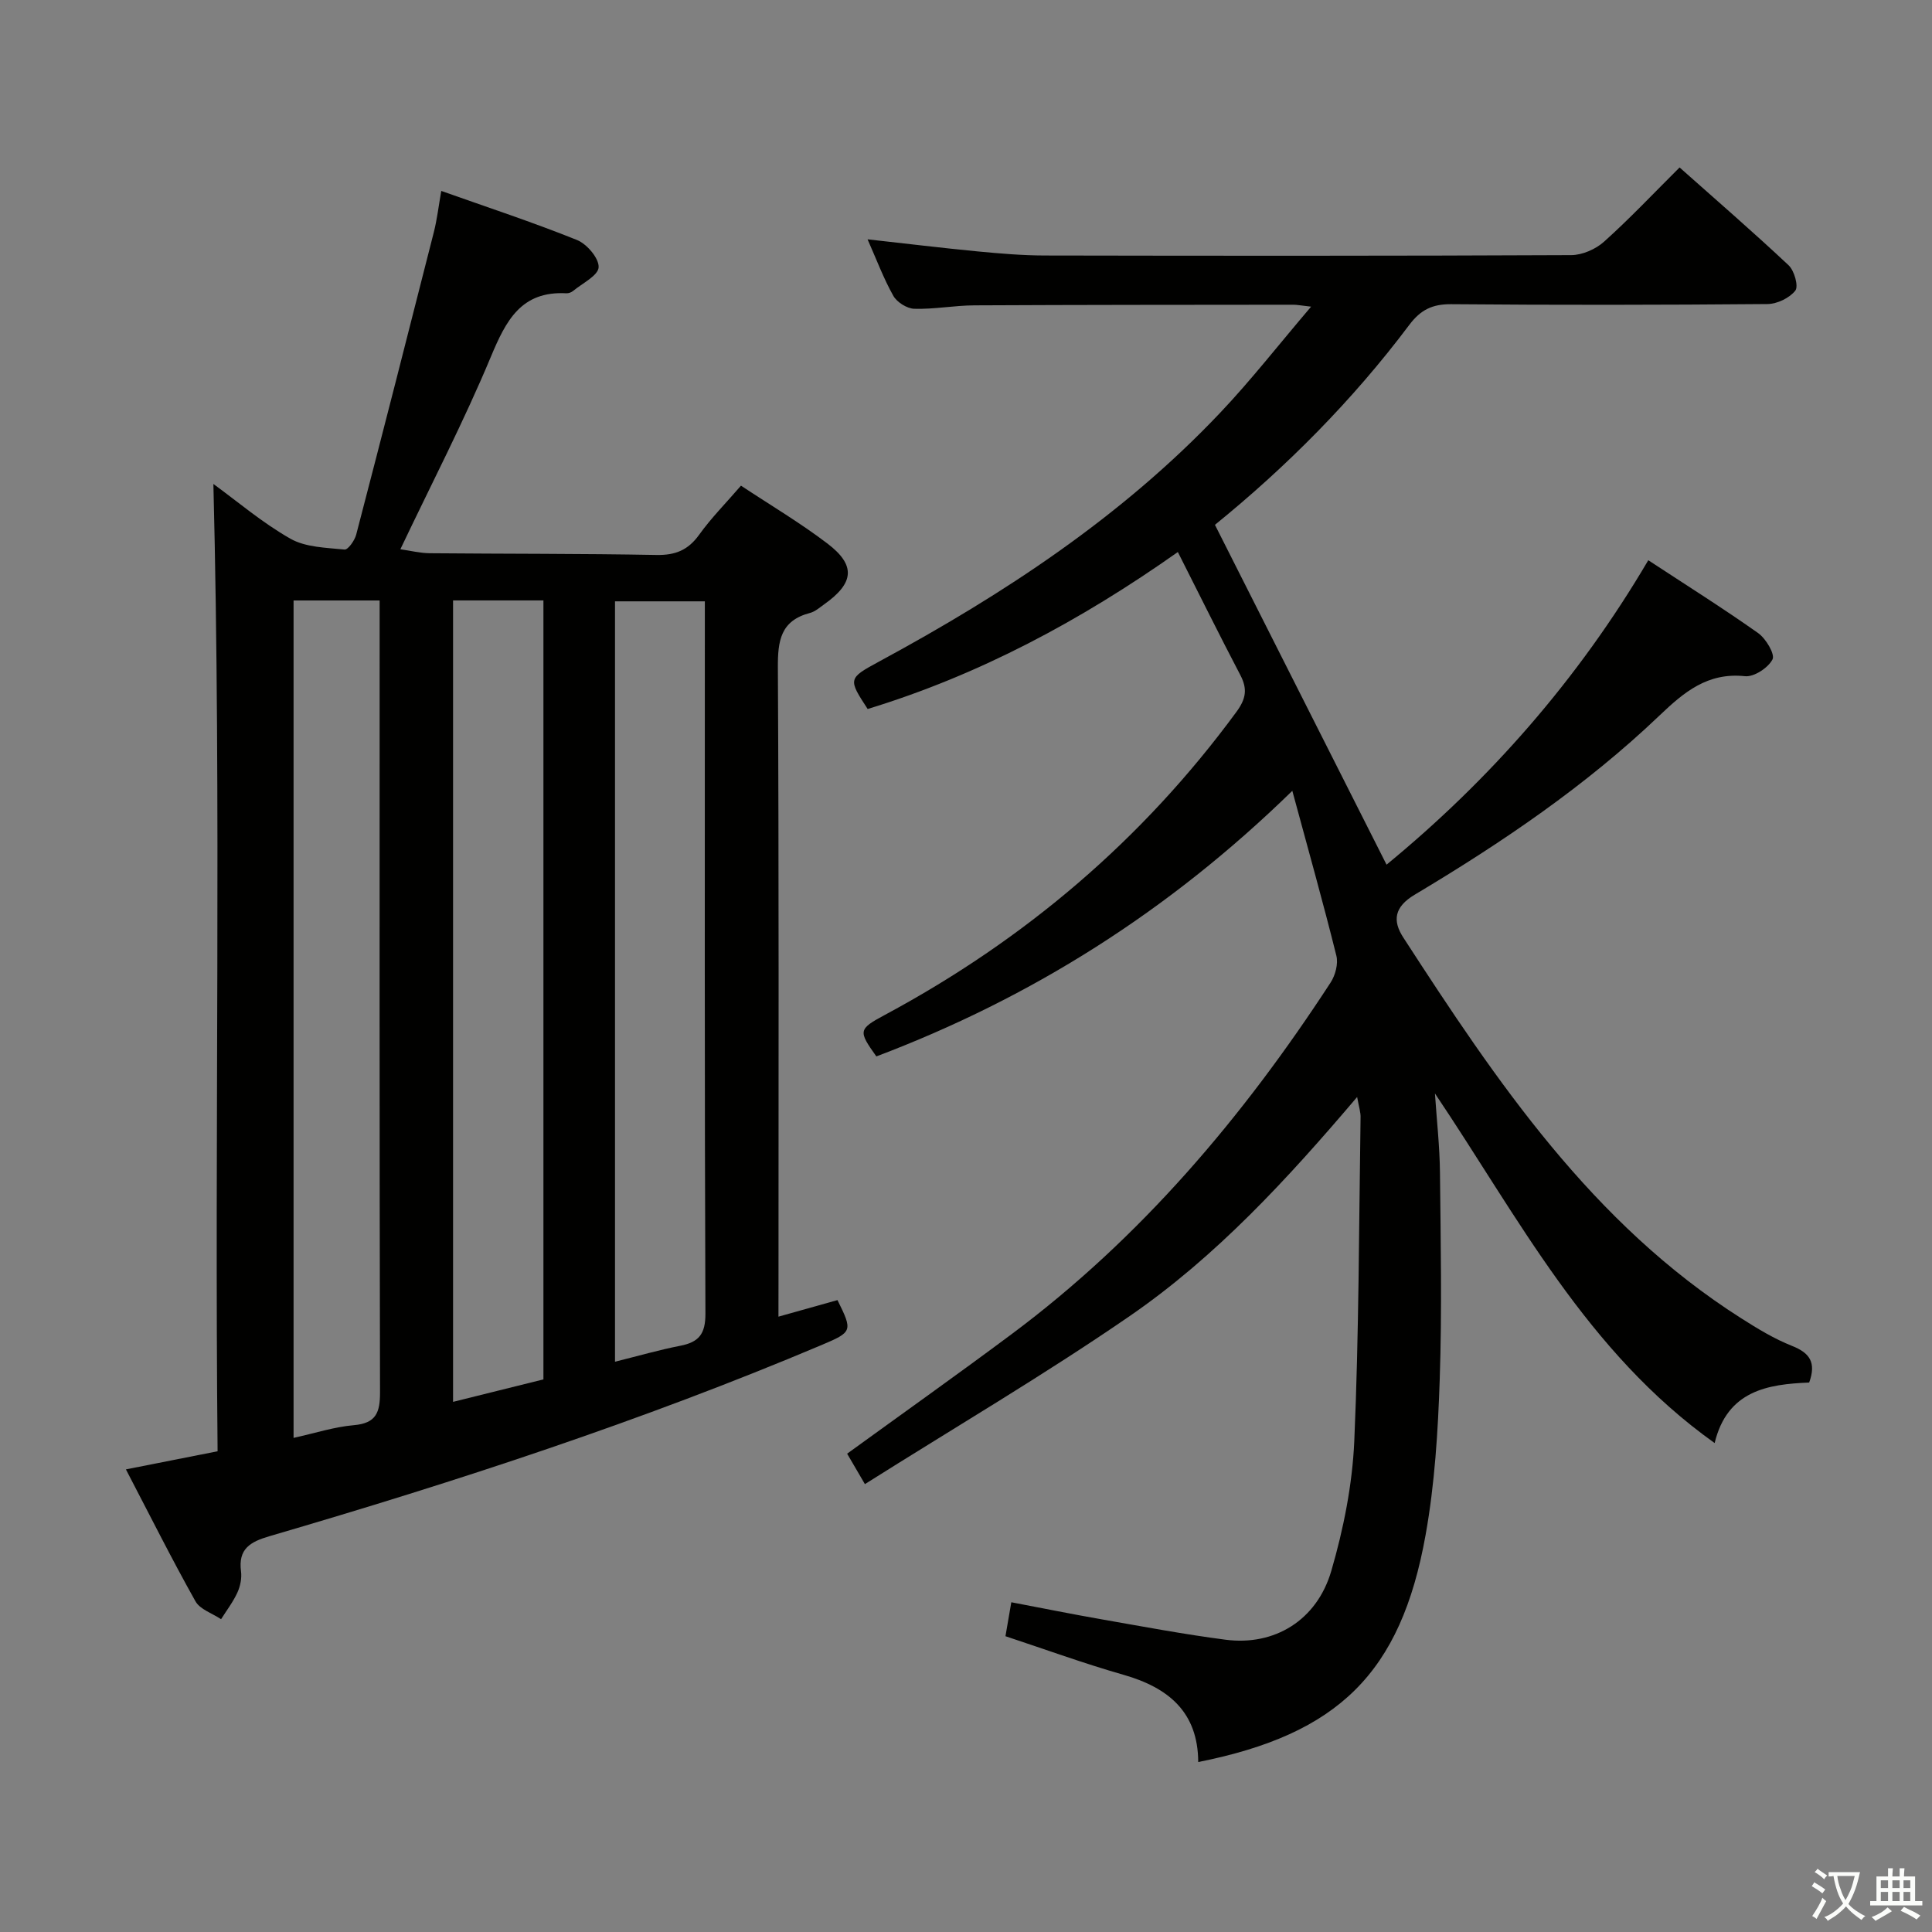 <svg enable-background="new 0 0 400 400" viewBox="0 0 400 400" xmlns="http://www.w3.org/2000/svg"><rect x="0" y="0" width="400" height="400" fill="#808080" stroke="none"/><path d="m377.9 391.2c-.2.3-.4.5-.6.8-.7-.6-1.4-1-2.2-1.5.2-.3.4-.5.5-.8.6.4 1.4.8 2.3 1.5zm-1.8 6.1c-.2-.2-.5-.4-.9-.6.4-.6.8-1.2 1.2-1.9s.7-1.3.9-1.9c.3.3.5.5.8.7-.7 1.3-1.4 2.6-2 3.7zm2.2-9c-.3.3-.5.5-.6.8-.6-.6-1.3-1.1-2-1.5.3-.3.5-.5.6-.7.6.5 1.3.9 2 1.4zm.3.2v-.9h2 4.5c-.3 1.3-.6 2.5-1 3.6s-.9 2.1-1.4 3c.4.5 1 1 1.6 1.4s1.2.8 1.9 1.1c-.3.2-.5.4-.8.8-.4-.3-1-.7-1.6-1.2s-1.2-1.1-1.6-1.6c-.5.6-1.1 1.1-1.7 1.6s-1.4.9-2.1 1.4c-.1-.3-.3-.5-.7-.8.6-.2 1.2-.5 1.9-1s1.4-1.1 2-1.8c-.5-.8-.9-1.6-1.2-2.5s-.6-2-.8-3.2c-.4.1-.7.1-1 .1zm2.5 2.7c.3 1 .7 1.7 1 2.2.3-.5.6-1.1 1-2s.6-1.9.9-3h-3.2-.4c.1.9.3 1.8.7 2.8z" fill="#fbfcfa"/><path d="m396.5 388.5v1.5 3.6h1.5v.9c-.4 0-1 0-1.7 0h-7.9c-.5 0-.9 0-1.2 0v-.9h1.3v-3.5c0-.7 0-1.2 0-1.6h2.4c0-.8 0-1.4 0-1.7h1c0 .3-.1.8-.1 1.7h1.5c0-.8 0-1.4 0-1.7h1c0 .3-.1.9-.1 1.7zm-8.2 9.2c-.2-.3-.5-.5-.8-.8.8-.3 1.4-.6 1.9-.9s1-.7 1.4-1.1c.3.3.6.5.9.8-1.6 1-2.8 1.6-3.4 2zm2.6-6.8v-1.6h-1.5v1.6zm0 2.7v-1.9h-1.5v1.9zm2.4-2.7v-1.6h-1.5v1.6zm0 2.7v-1.9h-1.5v1.9zm.2 2 .7-.8c.4.2.9.5 1.6.8s1.3.7 1.8 1c-.3.3-.5.5-.8.8-.4-.3-1.5-1-3.3-1.8zm2-4.7v-1.6h-1.4v1.6zm0 2.7v-1.9h-1.4v1.9z" fill="#fbfcfa"/><g fill="#010100"><path d="m280.98 227.12c-14.54 17.12-29.24 33.07-47.09 45.36-17.74 12.21-36.36 23.14-54.82 34.79-1.68-2.88-2.67-4.57-3.68-6.3 11.47-8.32 22.83-16.38 33.99-24.7 26.79-19.95 47.99-45.02 66.11-72.85.98-1.51 1.61-3.88 1.19-5.55-2.71-10.91-5.76-21.73-9.12-34.14-25.53 24.92-54.01 42.85-86.12 54.99-3.77-5.29-3.77-5.63 1.81-8.62 28.9-15.52 53.3-36.22 72.75-62.73 1.98-2.7 2.3-4.73.8-7.6-4.31-8.23-8.43-16.56-12.94-25.48-20.22 14.27-41.19 25.47-64.22 32.5-4.05-6.2-4.09-6.33 2.31-9.79 25.89-14 50.32-30.04 70.69-51.56 6.35-6.7 12.05-14.02 18.81-21.95-2.24-.25-2.99-.41-3.73-.4-22 .02-43.99.02-65.99.13-4.15.02-8.3.83-12.43.71-1.51-.04-3.6-1.35-4.35-2.69-2.02-3.59-3.47-7.5-5.33-11.69 7.87.87 15.31 1.78 22.76 2.5 4.63.44 9.29.84 13.93.85 36.33.07 72.66.09 108.98-.08 2.31-.01 5.08-1.22 6.82-2.79 5.32-4.77 10.23-9.99 15.63-15.36 7.56 6.72 15.21 13.34 22.58 20.26 1.18 1.11 2.08 4.34 1.38 5.24-1.2 1.53-3.76 2.76-5.76 2.78-21.83.19-43.66.22-65.49.03-3.9-.03-6.33 1.17-8.66 4.27-11.74 15.64-25.46 29.41-40.25 41.41 11.88 23.53 23.61 46.75 35.53 70.36 21.24-17.45 39.66-38.31 54.19-63.03 7.85 5.15 15.44 9.92 22.74 15.08 1.61 1.14 3.53 4.37 2.98 5.45-.9 1.75-3.84 3.68-5.7 3.48-7.73-.83-12.64 3.31-17.7 8.14-15.25 14.56-32.63 26.32-50.67 37.09-4.26 2.54-4.63 5.39-2.38 8.86 19.33 29.83 39.14 59.27 69.99 78.86 3.36 2.14 6.83 4.25 10.51 5.71 3.64 1.44 5.05 3.41 3.54 7.58-8.56.34-16.96 1.66-19.57 12.53-26.57-18.92-40.6-46.67-57.91-72.38.36 5.45.98 10.89 1.04 16.34.15 14.29.43 28.59-.05 42.86-.36 10.77-1.03 21.64-2.93 32.23-5.13 28.61-18.09 41.23-47.07 46.99-.05-10.34-6.15-15.39-15.43-18.05-8.26-2.36-16.34-5.31-24.48-8 .4-2.32.74-4.26 1.21-7.03 6.36 1.21 12.59 2.47 18.84 3.56 8.5 1.49 17 3.09 25.55 4.2 10.07 1.3 18.87-3.98 21.87-14.28 2.53-8.69 4.35-17.83 4.75-26.85.97-22.28.96-44.6 1.3-66.9.06-1.11-.33-2.22-.71-4.34z"/><path d="m161.17 272.6c4.63-1.3 8.42-2.37 12.22-3.43 3.18 6.42 3.12 6.59-3.31 9.31-37.22 15.72-75.54 28.25-114.28 39.57-3.98 1.16-6.52 2.62-5.9 7.28.19 1.42-.15 3.07-.75 4.39-.89 1.95-2.23 3.69-3.38 5.52-1.81-1.22-4.36-2.02-5.31-3.72-4.95-8.83-9.49-17.9-14.39-27.3 6.51-1.29 12.47-2.46 18.98-3.75-.66-66.82.81-133.52-.87-200.27 4.91 3.57 10.1 8.01 15.94 11.33 3.17 1.8 7.41 1.86 11.22 2.25.71.07 2.1-1.89 2.41-3.1 5.44-20.86 10.78-41.75 16.08-62.65.65-2.55.95-5.19 1.53-8.5 9.56 3.39 18.95 6.48 28.1 10.16 2.05.82 4.57 3.79 4.48 5.64-.09 1.73-3.36 3.31-5.28 4.9-.36.3-.94.52-1.4.49-9.36-.5-12.49 5.63-15.63 13.14-5.56 13.33-12.24 26.19-18.74 39.86 2.08.29 4.06.8 6.05.82 15.66.14 31.32.07 46.98.36 3.89.07 6.53-.99 8.82-4.17 2.5-3.49 5.56-6.57 8.67-10.18 6.12 4.05 12.26 7.69 17.91 11.99 5.92 4.51 5.52 8.18-.67 12.57-.94.67-1.89 1.52-2.97 1.8-6.06 1.59-6.66 5.73-6.63 11.3.23 42.49.13 84.99.13 127.48-.01 1.99-.01 3.97-.01 6.91zm-67.37-148.29v165.93c6.55-1.63 12.6-3.13 18.71-4.65 0-53.89 0-107.47 0-161.28-6.26 0-12.21 0-18.71 0zm-33.02.01v173.38c4.45-.98 8.42-2.28 12.47-2.63 4.64-.4 5.44-2.64 5.43-6.82-.13-52.77-.08-105.54-.08-158.31 0-1.79 0-3.58 0-5.62-6.21 0-11.81 0-17.82 0zm66.55 157.61c4.86-1.21 9.14-2.45 13.5-3.3 3.85-.75 5.24-2.42 5.22-6.66-.19-47.46-.12-94.93-.12-142.39 0-1.75 0-3.5 0-5.08-6.7 0-12.59 0-18.6 0z"/></g></svg>